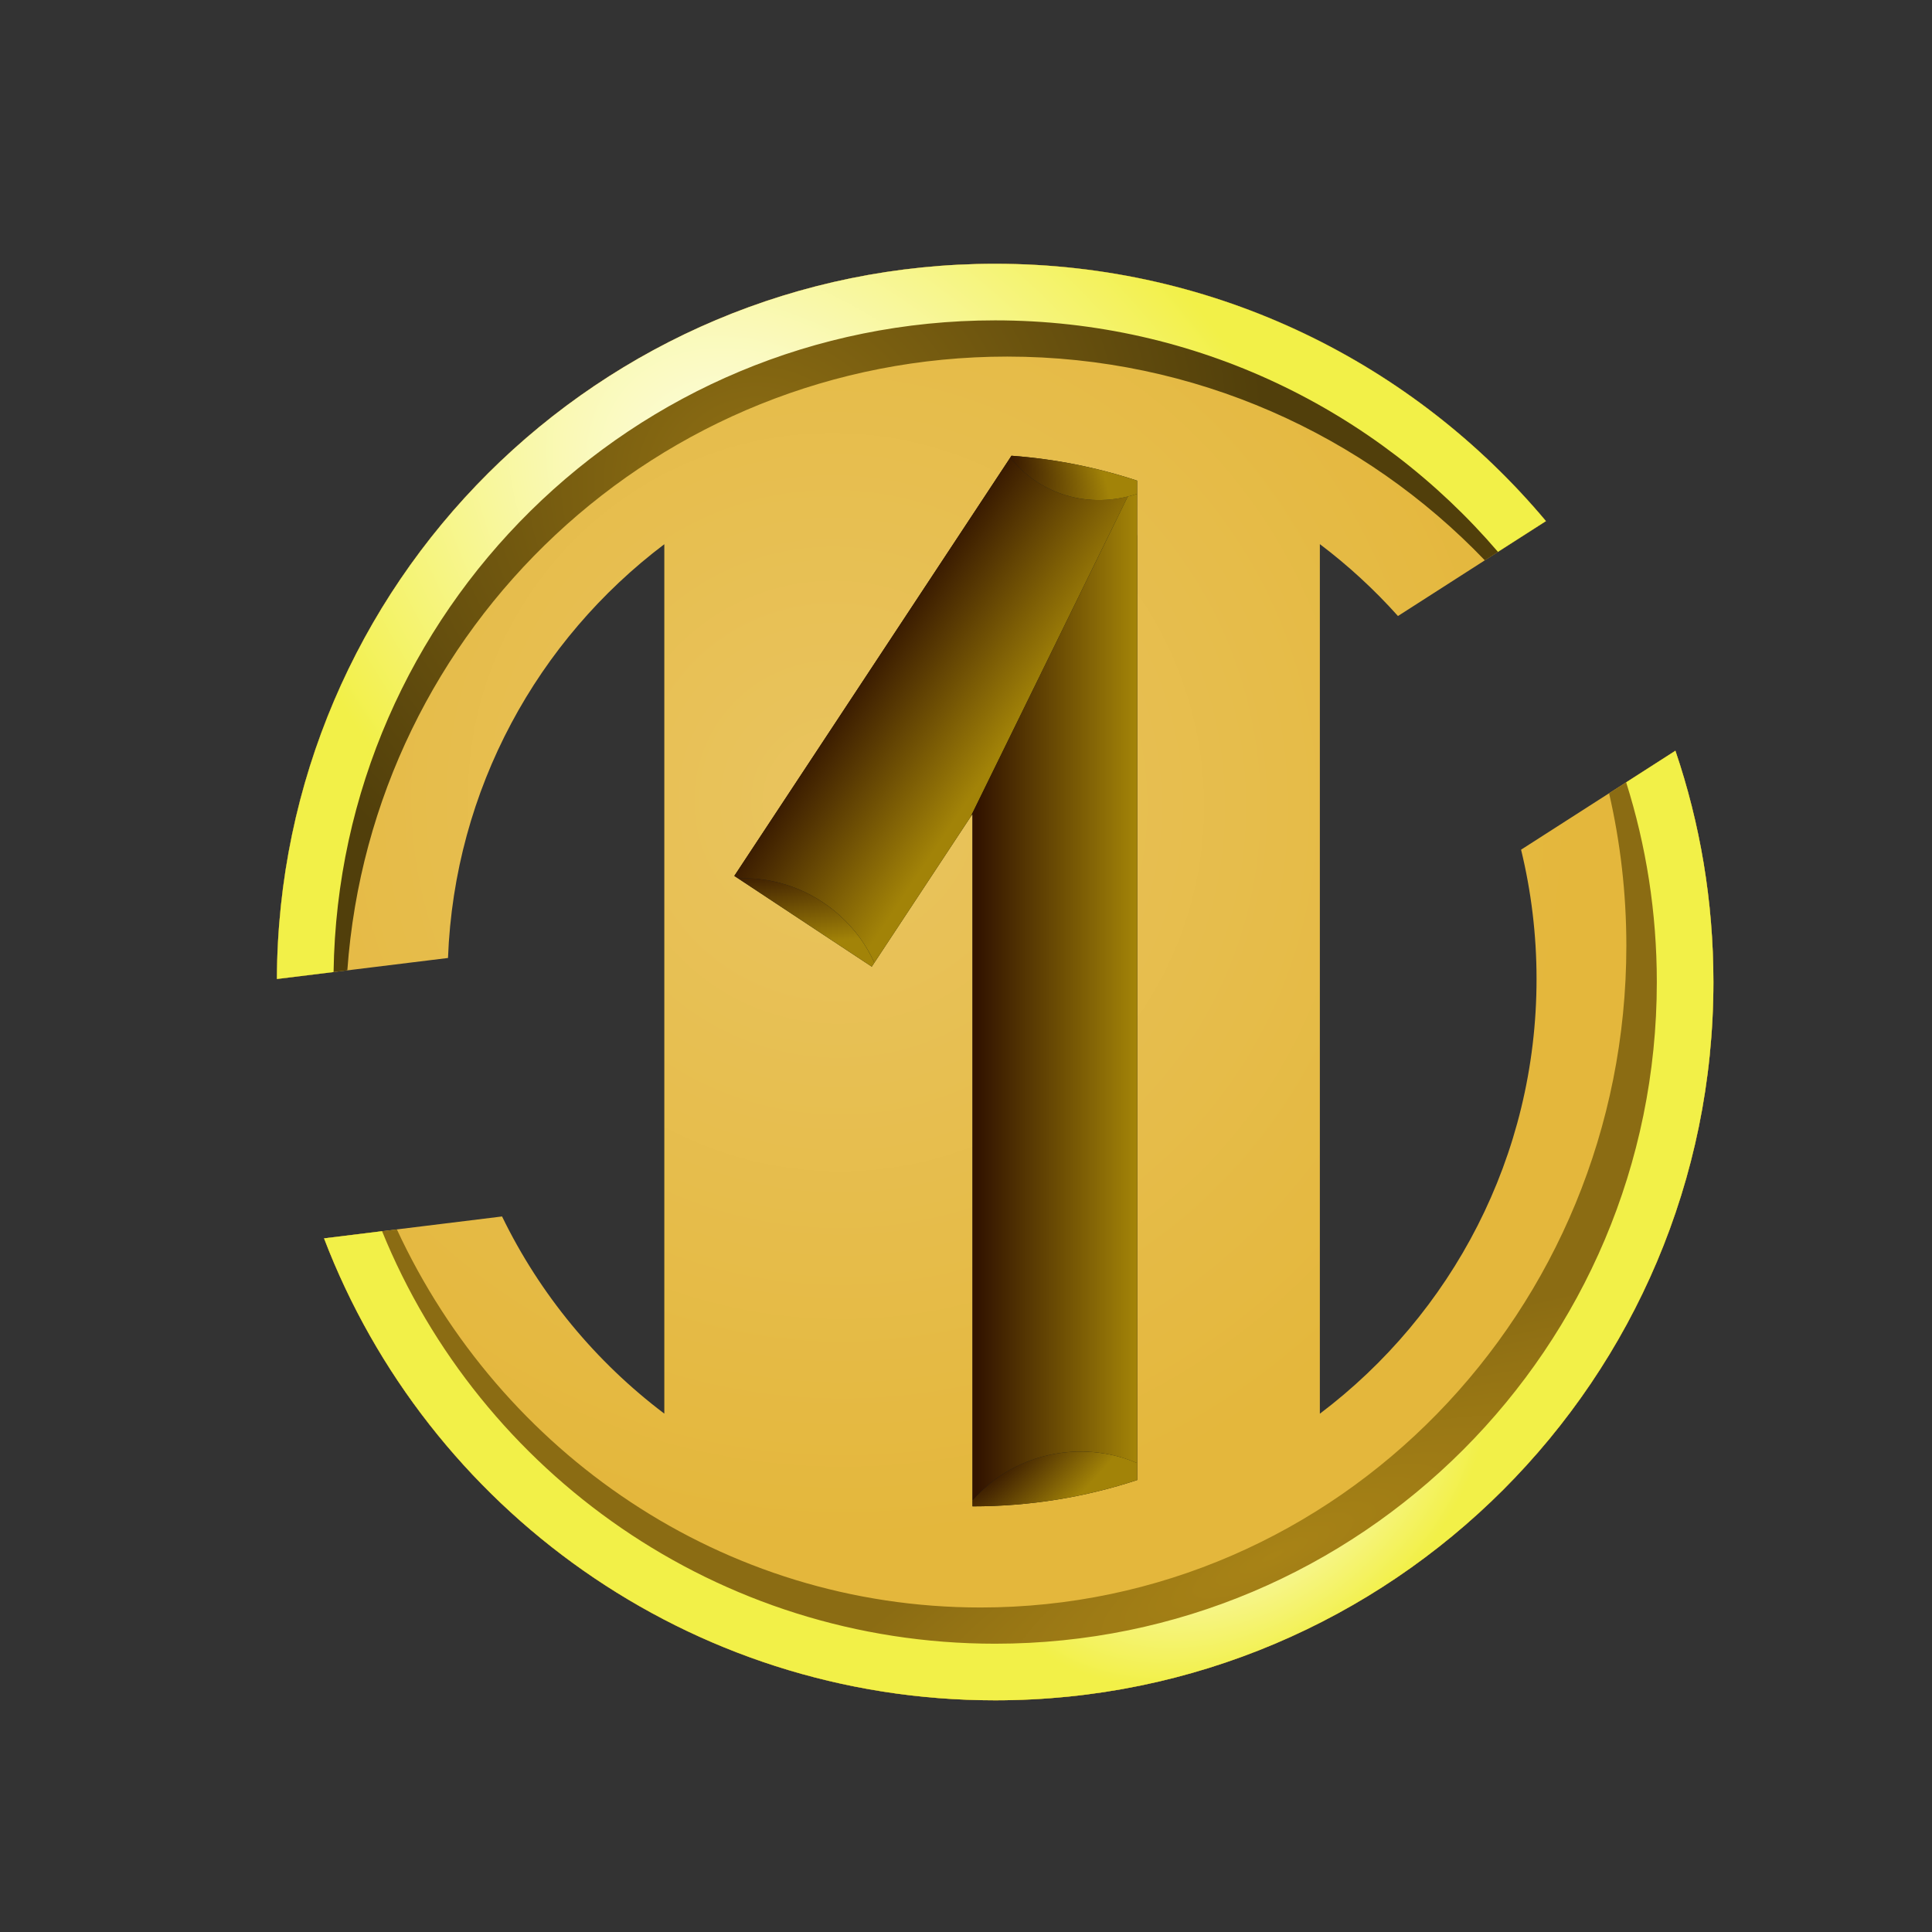 <?xml version="1.0" encoding="UTF-8" standalone="no"?>
<!-- Created with Inkscape (http://www.inkscape.org/) -->

<svg
   xmlns:dc="http://purl.org/dc/elements/1.1/"
   xmlns:cc="http://creativecommons.org/ns#"
   xmlns:rdf="http://www.w3.org/1999/02/22-rdf-syntax-ns#"
   xmlns:svg="http://www.w3.org/2000/svg"
   xmlns="http://www.w3.org/2000/svg"
   xmlns:xlink="http://www.w3.org/1999/xlink"
   xmlns:sodipodi="http://sodipodi.sourceforge.net/DTD/sodipodi-0.dtd"
   xmlns:inkscape="http://www.inkscape.org/namespaces/inkscape"
   width="640"
   height="640"
   id="svg2"
   version="1.1"
   inkscape:version="0.48.2 r9819"
   sodipodi:docname="coin_01.svg"
   inkscape:export-filename="J:\Recher\projets\git\kawax\image_lab\coin_01.png"
   inkscape:export-xdpi="4.5"
   inkscape:export-ydpi="4.5">
  <rect width="100%" height="100%" fill="#333333" stroke="none"/>
  <defs
     id="defs4">
    <linearGradient
       id="linearGradient4088">
      <stop
         id="stop4090"
         offset="0"
         style="stop-color:#a88316;stop-opacity:1;" />
      <stop
         id="stop4092"
         offset="1"
         style="stop-color:#8b6c13;stop-opacity:1;" />
    </linearGradient>
    <linearGradient
       id="linearGradient4080">
      <stop
         style="stop-color:#fbe7b5;stop-opacity:1;"
         offset="0"
         id="stop4082" />
      <stop
         style="stop-color:#f6d272;stop-opacity:1;"
         offset="1"
         id="stop4084" />
    </linearGradient>
    <linearGradient
       id="linearGradient4072">
      <stop
         style="stop-color:#8f6f13;stop-opacity:1;"
         offset="0"
         id="stop4074" />
      <stop
         style="stop-color:#513f0b;stop-opacity:1;"
         offset="1"
         id="stop4076" />
    </linearGradient>
    <linearGradient
       id="linearGradient4056">
      <stop
         style="stop-color:#ffffff;stop-opacity:1;"
         offset="0"
         id="stop4058" />
      <stop
         style="stop-color:#f2f048;stop-opacity:1;"
         offset="1"
         id="stop4060" />
    </linearGradient>
    <linearGradient
       id="linearGradient4048">
      <stop
         style="stop-color:#e9c45f;stop-opacity:1;"
         offset="0"
         id="stop4050" />
      <stop
         style="stop-color:#e4b73c;stop-opacity:1;"
         offset="1"
         id="stop4052" />
    </linearGradient>
    <linearGradient
       id="linearGradient4161">
      <stop
         id="stop4163"
         offset="0"
         style="stop-color:#321300;stop-opacity:1;" />
      <stop
         style="stop-color:#f3e000;stop-opacity:1;"
         offset="1"
         id="stop4167" />
    </linearGradient>
    <linearGradient
       id="linearGradient4115">
      <stop
         style="stop-color:#321300;stop-opacity:1;"
         offset="0"
         id="stop4117" />
      <stop
         id="stop4123"
         offset="1"
         style="stop-color:#a28308;stop-opacity:1;" />
    </linearGradient>
    <linearGradient
       inkscape:collect="always"
       xlink:href="#linearGradient4115"
       id="linearGradient4121"
       x1="280.25"
       y1="205.853"
       x2="326.308"
       y2="236.567"
       gradientUnits="userSpaceOnUse"
       spreadMethod="pad"
       gradientTransform="translate(8,8)" />
    <linearGradient
       inkscape:collect="always"
       xlink:href="#linearGradient4115"
       id="linearGradient4131"
       x1="315.705"
       y1="322.297"
       x2="368.004"
       y2="322.297"
       gradientUnits="userSpaceOnUse"
       gradientTransform="translate(8,8)" />
    <radialGradient
       inkscape:collect="always"
       xlink:href="#linearGradient4115"
       id="radialGradient4139"
       cx="325.965"
       cy="151.01"
       fx="325.965"
       fy="151.01"
       r="21.031"
       gradientTransform="matrix(1.376,1.727,-0.96,0.765,29.275,-528.228)"
       gradientUnits="userSpaceOnUse" />
    <radialGradient
       inkscape:collect="always"
       xlink:href="#linearGradient4115"
       id="radialGradient4147"
       cx="239.661"
       cy="273.971"
       fx="239.661"
       fy="273.971"
       r="22.562"
       gradientTransform="matrix(3.899,-0.006,0.002,1.151,-691.048,-26.067)"
       gradientUnits="userSpaceOnUse" />
    <radialGradient
       inkscape:collect="always"
       xlink:href="#linearGradient4115"
       id="radialGradient4159"
       cx="323.153"
       cy="473.431"
       fx="323.153"
       fy="473.431"
       r="27.281"
       gradientTransform="matrix(2.538,-2.449,0.68,0.704,-813.717,945.006)"
       gradientUnits="userSpaceOnUse" />
    <radialGradient
       inkscape:collect="always"
       xlink:href="#linearGradient4048"
       id="radialGradient4054"
       cx="293.078"
       cy="247.067"
       fx="293.078"
       fy="247.067"
       r="237.938"
       gradientUnits="userSpaceOnUse"
       gradientTransform="matrix(0.62,0.825,-0.816,0.613,296.825,-127.499)" />
    <radialGradient
       inkscape:collect="always"
       xlink:href="#linearGradient4056"
       id="radialGradient4062"
       cx="306.253"
       cy="168.753"
       fx="306.253"
       fy="168.753"
       r="210.203"
       gradientTransform="matrix(0.5,-0.517,0.78,0.755,-19.281,212.838)"
       gradientUnits="userSpaceOnUse" />
    <radialGradient
       inkscape:collect="always"
       xlink:href="#linearGradient4056"
       id="radialGradient4070"
       cx="293.225"
       cy="76.041"
       fx="293.225"
       fy="76.041"
       r="230.125"
       gradientTransform="matrix(-0.328,0.228,-0.164,-0.237,517.425,433.989)"
       gradientUnits="userSpaceOnUse" />
    <radialGradient
       inkscape:collect="always"
       xlink:href="#linearGradient4072"
       id="radialGradient4078"
       cx="242.819"
       cy="119.679"
       fx="242.819"
       fy="119.679"
       r="210.203"
       gradientTransform="matrix(0.756,-0.333,0.298,0.678,28.849,155.908)"
       gradientUnits="userSpaceOnUse" />
    <radialGradient
       inkscape:collect="always"
       xlink:href="#linearGradient4088"
       id="radialGradient4086"
       cx="584.79"
       cy="399.521"
       fx="584.79"
       fy="399.521"
       r="230.125"
       gradientTransform="matrix(-0.092,-0.194,0.749,-0.353,176.308,769.792)"
       gradientUnits="userSpaceOnUse" />
  </defs>
  <sodipodi:namedview
     id="base"
     pagecolor="#000000"
     bordercolor="#666666"
     borderopacity="1.0"
     inkscape:pageopacity="1"
     inkscape:pageshadow="2"
     inkscape:zoom="1.2087107"
     inkscape:cx="296.02919"
     inkscape:cy="327.49048"
     inkscape:document-units="px"
     inkscape:current-layer="layer2"
     showgrid="false"
     inkscape:window-width="1280"
     inkscape:window-height="968"
     inkscape:window-x="-4"
     inkscape:window-y="-4"
     inkscape:window-maximized="1" />
  <g
     inkscape:label="main"
     inkscape:groupmode="layer"
     id="layer1"
     transform="translate(0,-412.362)"
     style="display:inline"
     sodipodi:insensitive="true">
    <path
       style="fill:url(#radialGradient4054);fill-opacity:1;stroke:none"
       d="m 329.656,87.375 c -131.077,0 -237.399,105.987 -237.938,236.938 l 56.688,-6.969 c 2.125,-55.991 29.783,-105.444 71.656,-137.062 l 0,288 c -22.694,-17.141 -41.21,-39.495 -53.75,-65.312 l -58.969,7.25 C 141.537,499.695 228.162,563.25 329.656,563.25 c 131.41,0 237.938,-106.527 237.938,-237.938 0,-26.807 -4.421,-52.582 -12.594,-76.625 l -51.125,32.781 c 3.346,13.737 5.125,28.077 5.125,42.844 0,58.845 -28.181,111.08 -71.781,144 l 0,-288.062 c 9.375,7.08 18.055,15.073 25.875,23.812 L 512.125,172.625 C 468.478,120.519 402.946,87.375 329.656,87.375 z"
       transform="translate(0,412.362)"
       id="path2987"
       inkscape:connector-curvature="0" />
  </g>
  <g
     inkscape:groupmode="layer"
     id="layer4"
     inkscape:label="scridetrackwc"
     style="display:none"
     sodipodi:insensitive="true">
    <path
       style="fill:none;stroke:#000000;stroke-width:2;stroke-miterlimit:4;stroke-opacity:1;stroke-dasharray:none"
       d="m 330.142,115.483 c -30.362,0 -59.289,5.633 -85.7,15.831 l 0,386.872 c 26.407,10.199 55.339,15.831 85.7,15.831 30.363,0 59.318,-5.632 85.73,-15.831 l 0,-386.872 c -26.409,-10.201 -55.366,-15.831 -85.73,-15.831 z"
       id="path2987-2"
       inkscape:connector-curvature="0" />
    <path
       style="fill:#1a1a1a;fill-opacity:1;stroke:none"
       d="m 330.156,177.281 0,321.719 c 19.061,0 37.396,-3.063 54.562,-8.719 l 0,-313 -54.562,0 z"
       id="rect3809"
       inkscape:connector-curvature="0" />
    <path
       style="fill:#1a1a1a;fill-opacity:1;stroke:none"
       d="m 343.062,150.969 -91.812,139.188 45.531,30.062 87.906,-133.25 0,-27.75 c -13.248,-4.363 -27.186,-7.193 -41.625,-8.25 z"
       id="rect3809-9"
       inkscape:connector-curvature="0" />
    <path
       style="fill:#e4b73c;fill-opacity:1;stroke:none;display:inline"
       d="m 329.652,87.359 c -131.077,0 -237.399,105.987 -237.938,236.938 l 56.688,-6.969 c 2.324,-61.232 35.189,-114.651 83.781,-145.469 l 0,304.844 c -28.246,-17.914 -51.169,-43.472 -65.875,-73.75 l -58.969,7.25 c 34.193,89.476 120.818,153.031 222.312,153.031 131.41,0 237.938,-106.527 237.938,-237.938 0,-26.807 -4.421,-52.582 -12.594,-76.625 l -51.125,32.781 c 3.346,13.737 5.125,28.077 5.125,42.844 0,64.127 -33.454,120.426 -83.875,152.406 l 0,-304.844 c 14.1,8.943 26.883,19.798 37.969,32.188 l 49.031,-31.438 c -43.647,-52.106 -109.179,-85.25 -182.469,-85.25 z"
       id="path2987-7"
       inkscape:connector-curvature="0" />
  </g>
  <g
     inkscape:groupmode="layer"
     id="layer2"
     inkscape:label="main detail">
    <path
       style="fill:url(#radialGradient4078);fill-opacity:1;stroke:none"
       d="m 329.656,87.375 c -131.077,0 -237.399,105.987 -237.938,236.938 l 23.344,-2.875 C 123.202,207.794 217.937,118.125 333.656,118.125 c 62.186,0 118.323,25.905 158.219,67.5 l 20.25,-13 C 468.478,120.519 402.946,87.375 329.656,87.375 z"
       id="path3907"
       inkscape:connector-curvature="0" />
    <path
       style="fill:url(#radialGradient4086);fill-opacity:1;stroke:none"
       d="m 555,248.688 -21.969,14.094 c 3.736,16.223 5.719,33.139 5.719,50.531 0,121.063 -95.771,219.188 -213.938,219.188 -85.352,0 -159.007,-51.191 -193.344,-125.25 l -24.125,2.969 C 141.537,499.695 228.162,563.25 329.656,563.25 c 131.41,0 237.938,-106.527 237.938,-237.938 0,-26.807 -4.421,-52.582 -12.594,-76.625 z"
       id="path3014-8-1"
       inkscape:connector-curvature="0" />
  </g>
  <g
     inkscape:groupmode="layer"
     id="layer5"
     inkscape:label="main bord"
     sodipodi:insensitive="true">
    <path
       inkscape:connector-curvature="0"
       style="fill:url(#radialGradient4070);fill-opacity:1;stroke:none"
       d="m 555,248.688 -16.312,10.469 c 6.6,20.874 10.156,43.1 10.156,66.156 0,121.063 -98.125,219.188 -219.188,219.188 -91.86,0 -170.489,-56.508 -203.094,-136.656 l -19.219,2.375 C 141.537,499.695 228.162,563.25 329.656,563.25 c 131.41,0 237.938,-106.527 237.938,-237.938 0,-26.807 -4.421,-52.582 -12.594,-76.625 z"
       id="path3014" />
    <path
       style="fill:url(#radialGradient4062);fill-opacity:1;stroke:none"
       d="m 329.656,87.375 c -131.077,0 -237.399,105.987 -237.938,236.938 L 110.5,322 c 1.773,-119.533 99.201,-215.875 219.156,-215.875 66.653,0 126.359,29.744 166.562,76.688 L 512.125,172.625 C 468.478,120.519 402.946,87.375 329.656,87.375 z"
       id="path3903-5"
       inkscape:connector-curvature="0" />
  </g>
  <g
     inkscape:groupmode="layer"
     id="layer3"
     inkscape:label="Chiffre ombre"
     style="display:inline"
     sodipodi:insensitive="true">
    <path
       style="fill:#1a1a1a;fill-opacity:1;stroke:none"
       d="m 335.062,150.969 -91.812,139.188 45.531,30.062 33.375,-50.594 0,229.375 c 19.061,0 37.396,-3.063 54.562,-8.719 l 0,-313 -0.031,0 0,-18.062 c -13.248,-4.363 -27.186,-7.193 -41.625,-8.25 z"
       id="rect3809-5"
       inkscape:connector-curvature="0" />
    <path
       style="fill:url(#linearGradient4121);fill-opacity:1;stroke:none"
       d="m 334.625,151.656 -91.375,138.5 1.281,0.844 c 0.239,-0.011 0.479,-0.024 0.719,-0.031 11.515,-0.337 23.384,3.712 32.844,12.219 5.046,4.538 8.918,9.922 11.562,15.719 l 31.906,-48.375 0,-0.031 52.031,-106.031 c -6.778,1.621 -13.727,1.6 -20.406,-0.375 -7.437,-2.199 -13.708,-6.564 -18.562,-12.438 z"
       id="rect3809-5-1"
       inkscape:connector-curvature="0" />
    <path
       style="fill:url(#radialGradient4159);fill-opacity:1;stroke:none"
       d="m 358.781,480.844 c -1.419,-0.024 -2.84,0.021 -4.281,0.125 -13.122,0.942 -24.574,7.051 -32.344,16.062 l 0,1.969 c 19.061,0 37.396,-3.063 54.562,-8.719 l 0,-5.625 c -5.526,-2.366 -11.61,-3.708 -17.938,-3.812 z"
       id="path3966"
       inkscape:connector-curvature="0" />
    <path
       style="fill:url(#linearGradient4131);fill-opacity:1;stroke:none"
       d="m 376.688,163.594 c -1.03,0.327 -2.056,0.626 -3.094,0.875 l -52.031,106.062 0.594,-0.906 0,227.375 c 7.768,-9.003 19.23,-15.09 32.344,-16.031 7.872,-0.565 15.45,0.818 22.219,3.719 l 0,-307.406 -0.031,0 0,-13.688 z"
       id="rect3968"
       inkscape:connector-curvature="0" />
    <path
       style="fill:url(#radialGradient4147);fill-opacity:1;stroke:none"
       d="m 245.25,290.969 c -0.24,0.007 -0.479,0.02 -0.719,0.031 l 44.25,29.219 0.875,-1.312 c -2.645,-5.796 -6.516,-11.181 -11.562,-15.719 -9.46,-8.507 -21.329,-12.555 -32.844,-12.219 z"
       id="path3966-1"
       inkscape:connector-curvature="0" />
    <path
       style="fill:url(#radialGradient4139);fill-opacity:1;stroke:none"
       d="m 335.062,150.969 -0.438,0.688 c 4.854,5.874 11.126,10.238 18.562,12.438 7.703,2.278 15.751,1.979 23.5,-0.469 l 0,-4.406 c -13.248,-4.363 -27.186,-7.193 -41.625,-8.25 z"
       id="path3966-5"
       inkscape:connector-curvature="0" />
  </g>
</svg>
